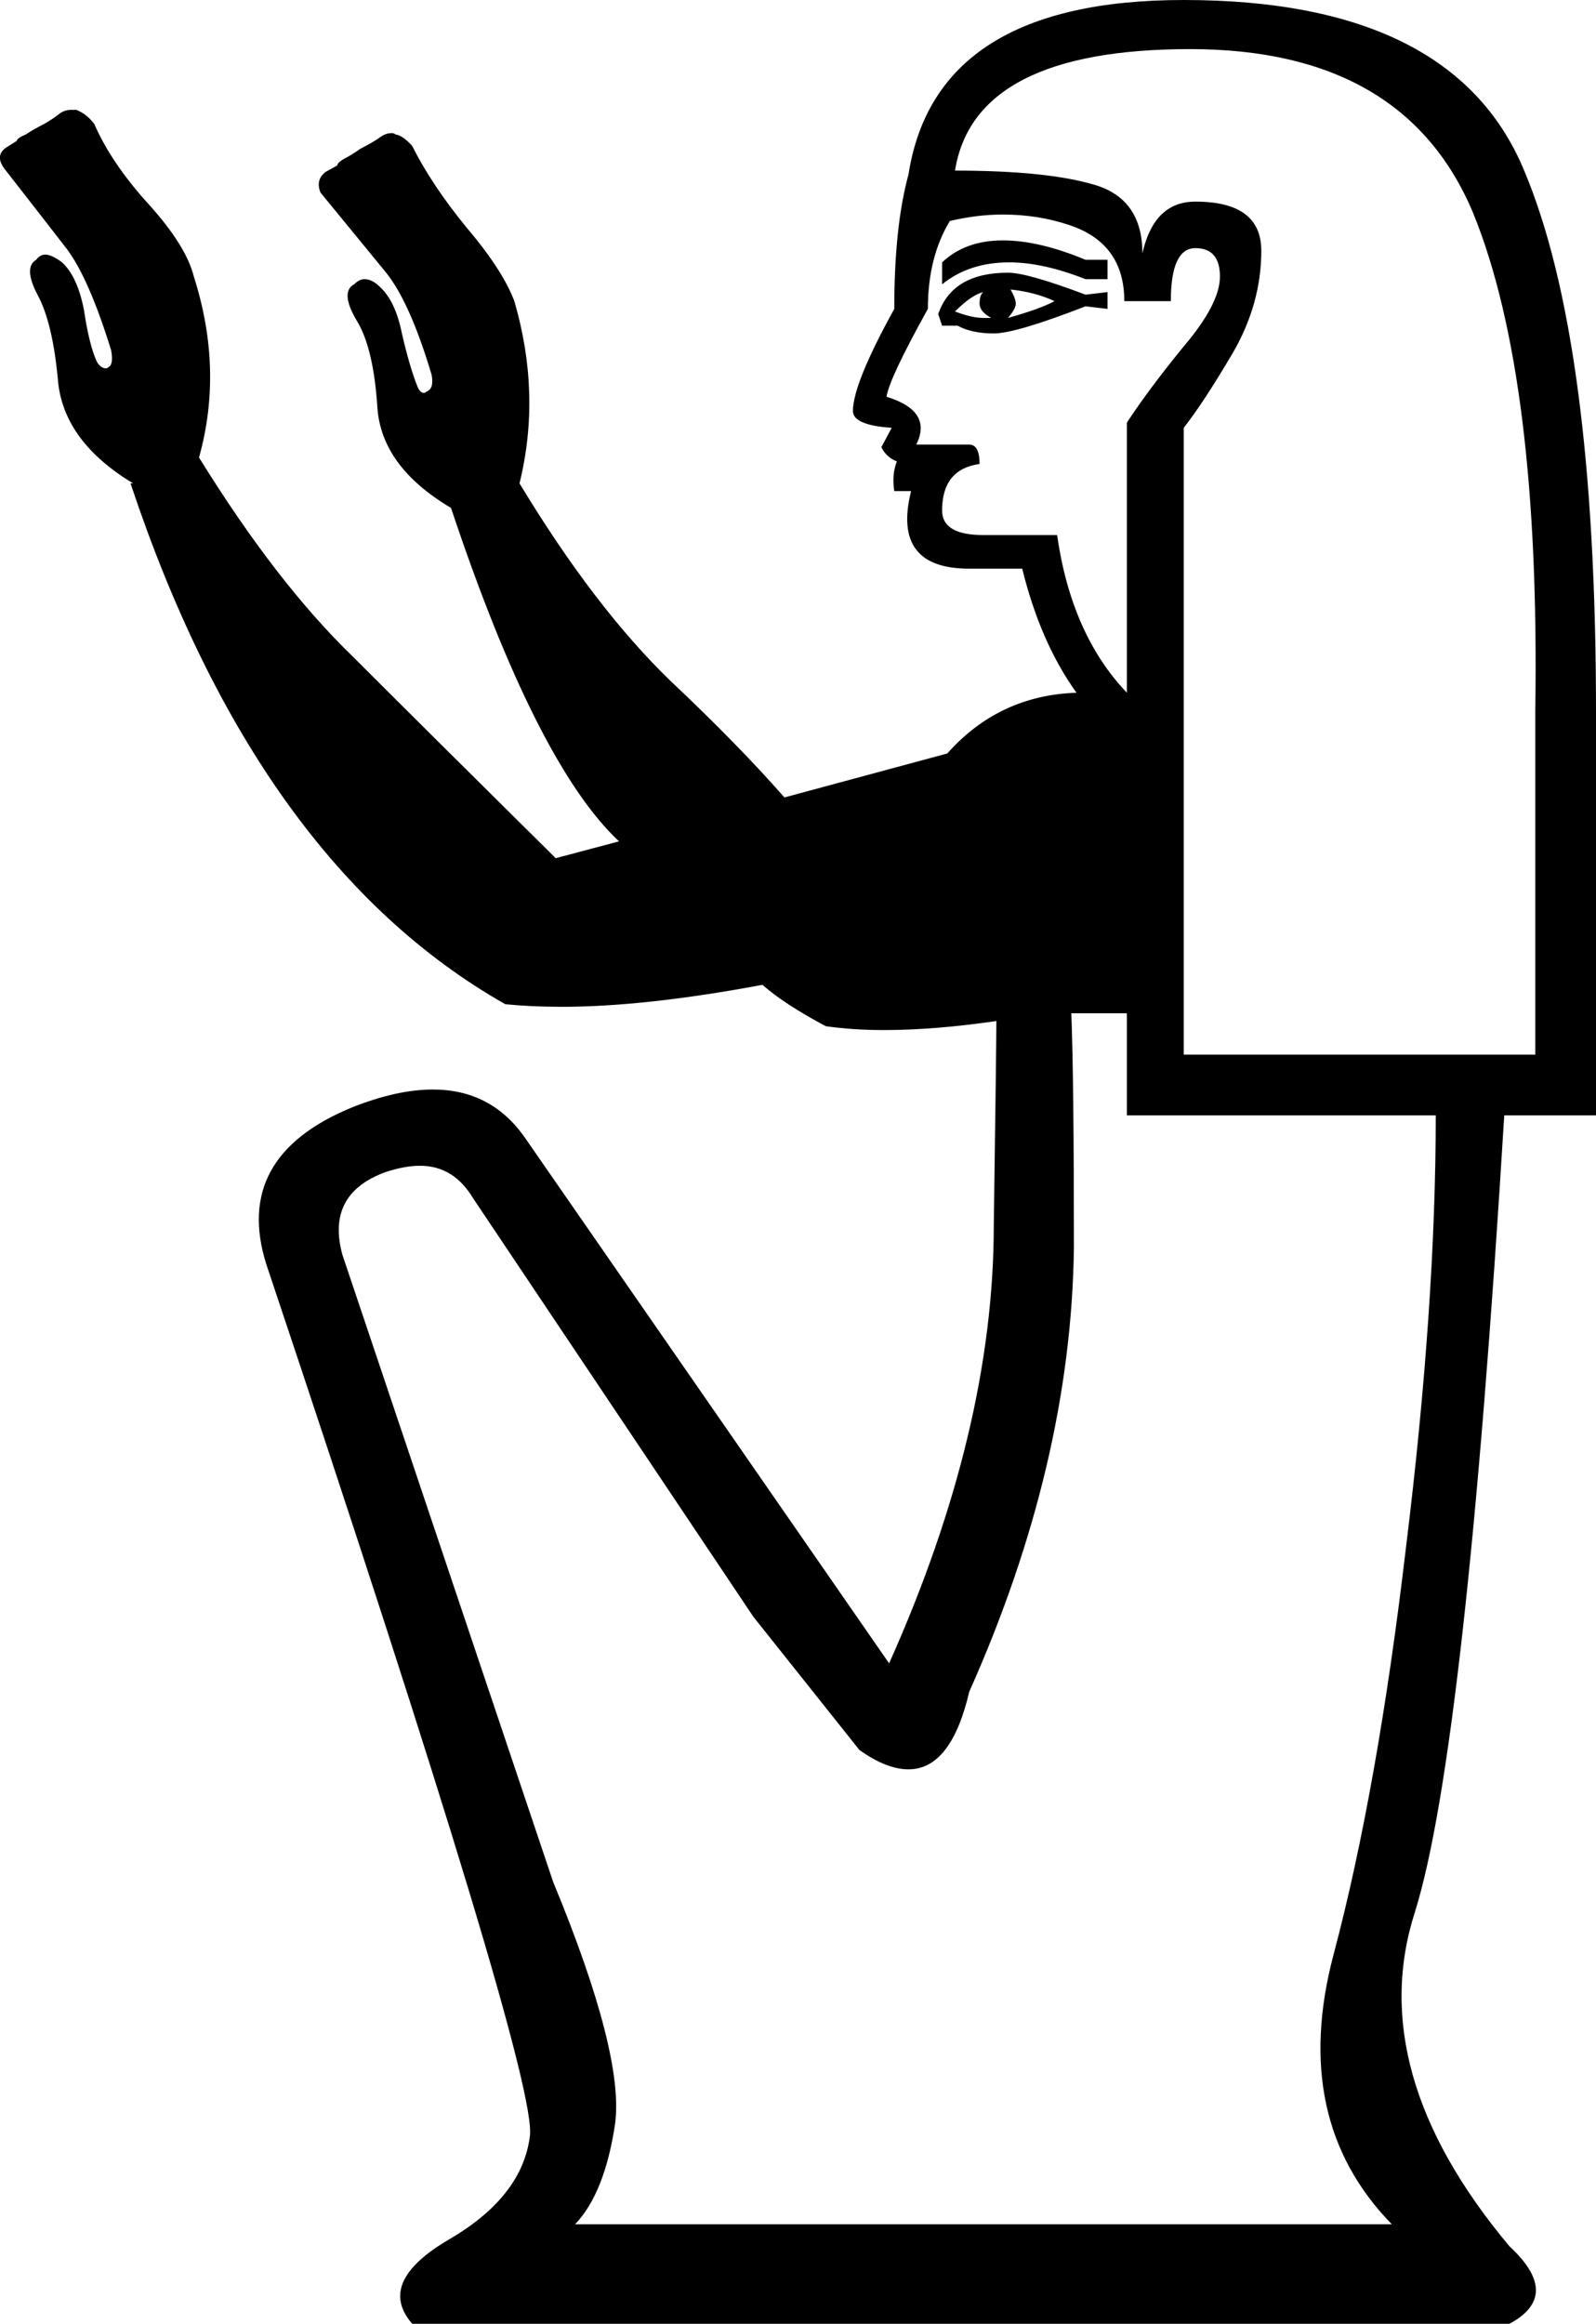 <?xml version='1.0' encoding ='UTF-8' standalone='no'?>
<svg width='12.35' height='17.98' xmlns='http://www.w3.org/2000/svg' xmlns:xlink='http://www.w3.org/1999/xlink'  version='1.1' >
<path style='fill:black; stroke:none' d=' M 7.76 1.86  Q 7.47 1.86 7.29 2.03  L 7.29 2.2  Q 7.5 2.03 7.81 2.03  Q 8.07 2.03 8.4 2.16  L 8.57 2.16  L 8.57 2.01  L 8.4 2.01  Q 8.04 1.86 7.76 1.86  Z  M 7.82 2.24  Q 8.01 2.26 8.16 2.33  Q 8.05 2.39 7.8 2.46  Q 7.86 2.39 7.86 2.35  Q 7.86 2.31 7.82 2.24  Z  M 7.61 2.26  Q 7.58 2.28 7.58 2.35  Q 7.58 2.41 7.67 2.46  Q 7.64 2.46 7.61 2.46  Q 7.52 2.46 7.39 2.41  Q 7.52 2.28 7.61 2.26  Z  M 7.8 2.11  Q 7.37 2.11 7.26 2.43  L 7.29 2.52  L 7.41 2.52  Q 7.52 2.58 7.69 2.58  Q 7.86 2.58 8.4 2.37  L 8.57 2.39  L 8.57 2.26  L 8.4 2.28  Q 7.95 2.11 7.8 2.11  Z  M 7.76 1.66  Q 8.03 1.66 8.27 1.74  Q 8.7 1.88 8.7 2.33  L 9.06 2.33  Q 9.06 1.92 9.25 1.92  Q 9.44 1.92 9.44 2.14  Q 9.44 2.35 9.16 2.68  Q 8.89 3.01 8.72 3.27  L 8.72 5.36  Q 8.29 4.91 8.18 4.14  L 7.61 4.14  Q 7.29 4.14 7.29 3.95  Q 7.29 3.63 7.58 3.59  Q 7.58 3.44 7.5 3.44  L 7.09 3.44  Q 7.22 3.18 6.86 3.07  Q 6.88 2.93 7.18 2.39  Q 7.18 1.99 7.35 1.71  Q 7.56 1.66 7.76 1.66  Z  M 9.21 0.38  Q 10.87 0.38 11.4 1.65  Q 11.92 2.93 11.88 5.51  L 11.88 8.16  L 9.16 8.16  L 9.16 3.31  Q 9.31 3.12 9.54 2.73  Q 9.76 2.35 9.76 1.94  Q 9.76 1.56 9.25 1.56  Q 8.93 1.56 8.84 1.96  Q 8.84 1.54 8.47 1.43  Q 8.1 1.32 7.39 1.32  Q 7.54 0.38 9.21 0.38  Z  M 8.72 7.84  L 8.72 8.63  L 11.11 8.63  Q 11.11 10.1 10.88 11.97  Q 10.66 13.84 10.32 15.12  Q 9.98 16.4 10.77 17.21  L 4.45 17.21  Q 4.68 16.97 4.76 16.43  Q 4.83 15.89 4.28 14.56  L 2.65 9.71  Q 2.52 9.24 2.98 9.07  Q 3.13 9.02 3.25 9.02  Q 3.51 9.02 3.66 9.27  L 5.83 12.51  L 6.65 13.54  Q 6.86 13.69 7.03 13.69  Q 7.36 13.69 7.5 13.09  Q 8.29 11.32 8.31 9.65  Q 8.31 8.35 8.29 7.84  Z  M 9.16 0  Q 7.24 0 7.03 1.35  Q 6.92 1.75 6.92 2.39  Q 6.6 2.97 6.6 3.18  Q 6.6 3.29 6.9 3.31  L 6.82 3.46  Q 6.86 3.54 6.94 3.57  Q 6.9 3.67 6.92 3.8  L 7.05 3.8  Q 6.9 4.4 7.5 4.4  L 7.91 4.4  Q 8.05 4.97 8.33 5.36  Q 7.73 5.38 7.33 5.83  L 6.07 6.17  Q 5.71 5.76 5.19 5.27  Q 4.6 4.7 4.02 3.74  Q 4.19 3.05 3.98 2.33  Q 3.89 2.09 3.61 1.76  Q 3.34 1.43 3.19 1.13  Q 3.12 1.05 3.06 1.04  Q 3.05 1.03 3.03 1.03  Q 2.98 1.03 2.93 1.07  Q 2.87 1.11 2.79 1.15  Q 2.72 1.2 2.66 1.23  Q 2.61 1.26 2.61 1.28  Q 2.61 1.28 2.52 1.33  Q 2.44 1.39 2.48 1.49  Q 2.8 1.88 2.98 2.1  Q 3.17 2.33 3.34 2.9  Q 3.36 3.01 3.3 3.03  Q 3.29 3.04 3.28 3.04  Q 3.25 3.04 3.23 2.99  Q 3.17 2.84 3.11 2.58  Q 3.06 2.33 2.94 2.22  Q 2.88 2.16 2.82 2.16  Q 2.78 2.16 2.74 2.2  Q 2.63 2.26 2.76 2.48  Q 2.89 2.69 2.92 3.15  Q 2.95 3.61 3.49 3.93  Q 4.15 5.91 4.79 6.51  L 4.3 6.64  Q 3.31 5.66 2.73 5.08  Q 2.14 4.51 1.54 3.54  Q 1.73 2.86 1.5 2.14  Q 1.44 1.9 1.15 1.58  Q 0.86 1.26 0.73 0.96  Q 0.67 0.88 0.59 0.85  Q 0.57 0.85 0.55 0.85  Q 0.5 0.85 0.46 0.88  Q 0.41 0.92 0.34 0.96  Q 0.26 1 0.2 1.04  Q 0.13 1.07 0.13 1.09  Q 0.13 1.09 0.05 1.14  Q -0.04 1.2 0.03 1.3  Q 0.35 1.71 0.52 1.93  Q 0.69 2.16 0.86 2.71  Q 0.88 2.82 0.84 2.84  Q 0.83 2.85 0.82 2.85  Q 0.78 2.85 0.75 2.8  Q 0.69 2.67 0.65 2.4  Q 0.6 2.14 0.48 2.03  Q 0.4 1.97 0.35 1.97  Q 0.31 1.97 0.28 2.01  Q 0.18 2.07 0.29 2.28  Q 0.41 2.5 0.45 2.96  Q 0.5 3.42 1.03 3.74  L 1.01 3.74  Q 1.99 6.68 3.91 7.77  Q 4.11 7.79 4.35 7.79  Q 4.99 7.79 5.9 7.62  Q 6.07 7.77 6.39 7.94  Q 6.6 7.97 6.84 7.97  Q 7.23 7.97 7.71 7.9  L 7.71 7.9  Q 7.71 8.09 7.69 9.48  Q 7.69 11.06 6.88 12.87  L 4.06 8.8  Q 3.8 8.43 3.35 8.43  Q 3.07 8.43 2.72 8.57  Q 1.8 8.95 2.06 9.78  Q 4.17 16.08 4.1 16.53  Q 4.04 17 3.47 17.33  Q 2.91 17.66 3.19 17.98  L 11.68 17.98  Q 12.09 17.76 11.68 17.38  Q 10.55 16.03 10.95 14.79  Q 11.34 13.54 11.64 8.63  L 12.35 8.63  L 12.35 5.51  Q 12.35 2.63 11.79 1.31  Q 11.24 0 9.16 0  Z '/></svg>
